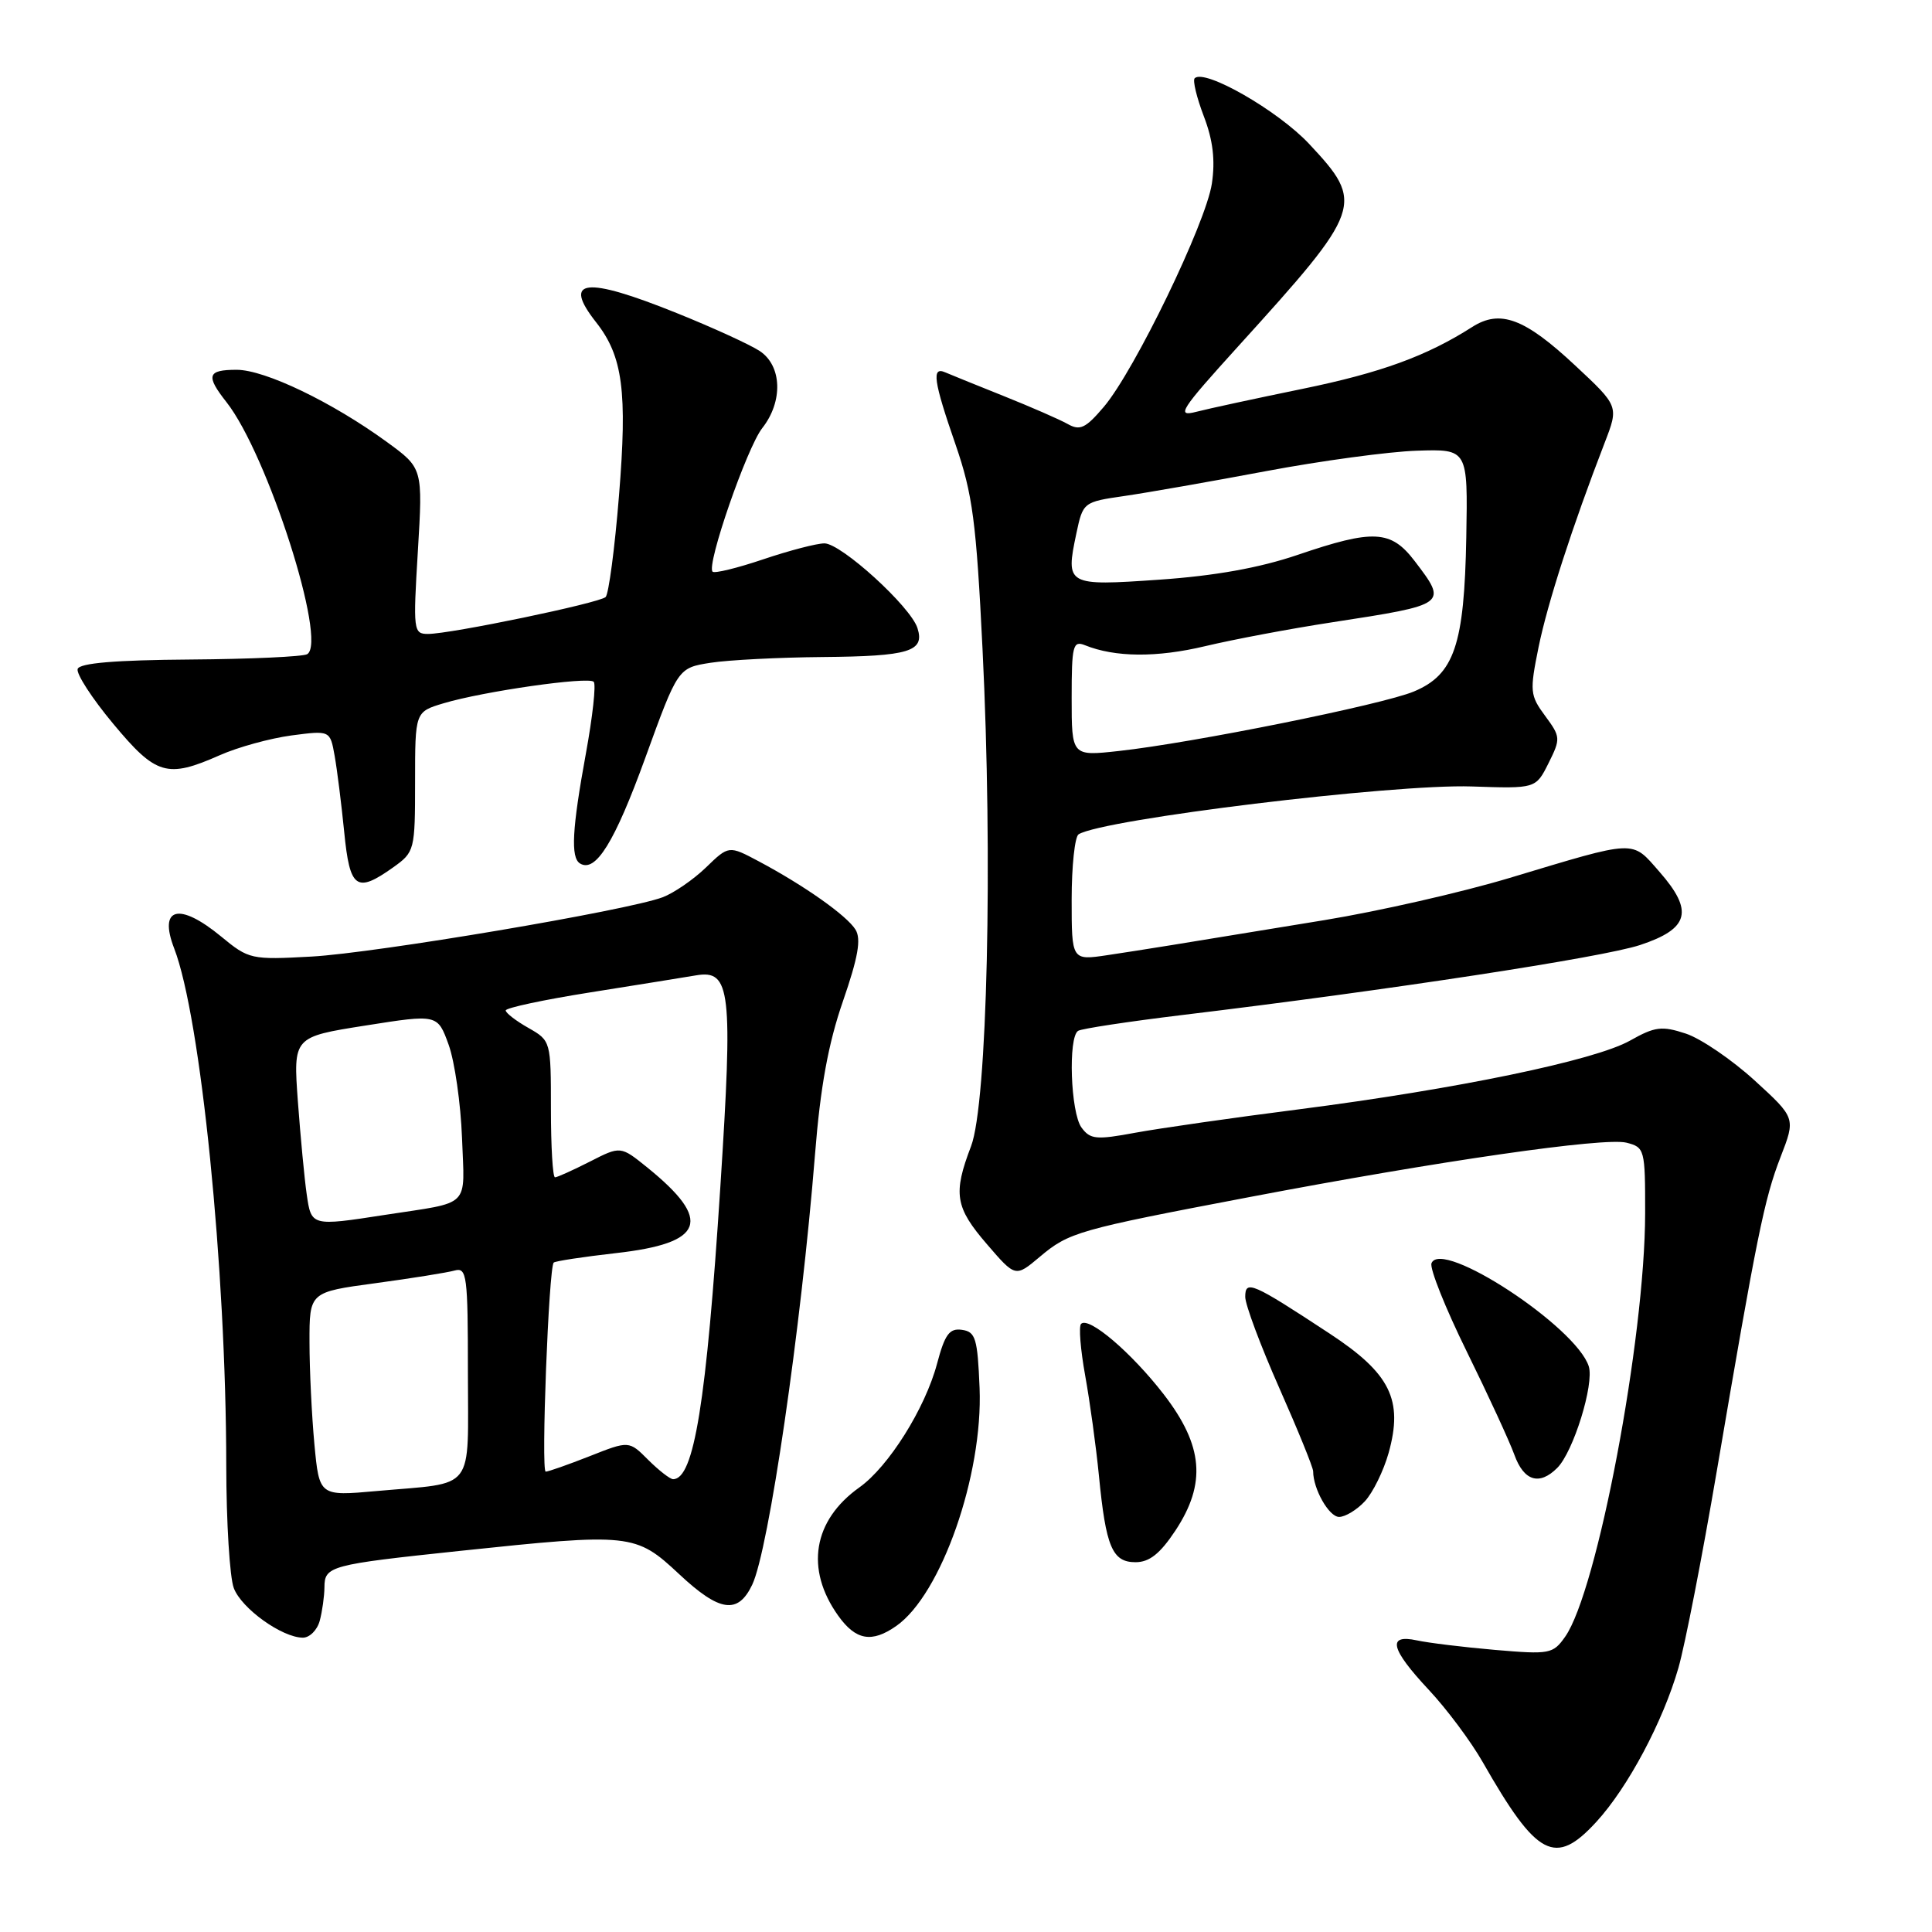<?xml version="1.0" encoding="UTF-8" standalone="no"?>
<!DOCTYPE svg PUBLIC "-//W3C//DTD SVG 1.1//EN" "http://www.w3.org/Graphics/SVG/1.1/DTD/svg11.dtd" >
<svg xmlns="http://www.w3.org/2000/svg" xmlns:xlink="http://www.w3.org/1999/xlink" version="1.1" viewBox="0 0 256 256">
 <g >
 <path fill="currentColor"
d=" M 211.53 241.40 C 215.71 236.84 220.36 228.10 222.40 221.00 C 223.27 217.97 225.55 206.28 227.47 195.00 C 232.81 163.64 233.77 158.91 235.93 153.32 C 237.94 148.14 237.94 148.14 232.48 143.15 C 229.47 140.41 225.38 137.62 223.39 136.96 C 220.20 135.91 219.30 136.02 215.98 137.89 C 211.31 140.52 193.04 144.30 172.12 146.99 C 163.42 148.10 153.67 149.50 150.45 150.09 C 145.24 151.06 144.46 150.98 143.30 149.40 C 141.86 147.42 141.51 137.42 142.86 136.59 C 143.33 136.30 149.52 135.36 156.61 134.50 C 184.09 131.19 212.36 126.86 217.32 125.22 C 223.84 123.06 224.45 120.72 219.88 115.51 C 216.14 111.25 217.03 111.22 200.00 116.34 C 193.68 118.24 182.65 120.75 175.50 121.92 C 154.75 125.33 151.77 125.80 146.75 126.56 C 142.00 127.27 142.00 127.27 142.00 119.19 C 142.00 114.75 142.42 110.86 142.92 110.55 C 146.18 108.54 184.62 103.86 195.00 104.21 C 203.50 104.50 203.50 104.50 205.19 101.12 C 206.81 97.87 206.79 97.64 204.74 94.86 C 202.73 92.14 202.68 91.61 203.87 85.74 C 205.07 79.88 208.34 69.77 212.63 58.66 C 214.50 53.82 214.50 53.82 208.71 48.42 C 202.02 42.17 198.78 40.96 195.07 43.33 C 189.04 47.18 182.95 49.40 172.56 51.53 C 166.48 52.78 160.15 54.14 158.50 54.57 C 155.81 55.26 156.38 54.37 164.04 45.92 C 180.62 27.64 180.86 26.97 173.46 19.06 C 169.33 14.65 159.60 9.07 158.30 10.37 C 158.02 10.65 158.56 12.91 159.51 15.40 C 160.73 18.58 161.04 21.22 160.58 24.32 C 159.80 29.55 150.35 49.08 146.28 53.89 C 143.84 56.76 143.11 57.11 141.45 56.17 C 140.38 55.57 136.57 53.91 133.00 52.48 C 129.43 51.05 125.94 49.64 125.25 49.34 C 123.42 48.53 123.69 50.47 126.62 58.92 C 128.88 65.48 129.36 69.12 130.19 86.00 C 131.57 113.85 130.82 146.24 128.67 151.88 C 126.26 158.18 126.56 159.98 130.78 164.87 C 134.55 169.25 134.55 169.25 137.76 166.55 C 141.65 163.27 142.80 162.95 165.50 158.63 C 190.74 153.82 212.57 150.68 215.51 151.41 C 217.93 152.02 218.00 152.29 217.99 160.77 C 217.97 177.38 211.64 210.87 207.38 216.89 C 205.78 219.16 205.33 219.24 198.10 218.62 C 193.92 218.26 189.26 217.69 187.75 217.36 C 183.77 216.50 184.24 218.48 189.32 223.91 C 191.70 226.45 194.92 230.77 196.48 233.51 C 203.66 246.09 206.07 247.36 211.53 241.40 Z  M 42.37 214.75 C 42.70 213.51 42.98 211.52 42.99 210.32 C 43.00 207.51 43.73 207.32 60.86 205.51 C 83.62 203.11 84.21 203.18 89.99 208.58 C 95.35 213.60 97.78 213.95 99.67 209.99 C 101.86 205.42 106.14 176.07 107.99 153.00 C 108.70 144.04 109.75 138.28 111.69 132.68 C 113.71 126.84 114.13 124.43 113.36 123.18 C 112.20 121.31 106.57 117.34 100.54 114.13 C 96.57 112.02 96.57 112.02 93.54 114.95 C 91.87 116.56 89.29 118.33 87.81 118.89 C 83.14 120.65 49.85 126.27 41.28 126.75 C 33.28 127.19 32.97 127.12 29.31 124.10 C 23.74 119.51 20.97 120.21 23.08 125.67 C 26.60 134.79 29.96 168.07 29.98 194.18 C 29.99 201.71 30.44 209.02 30.98 210.43 C 32.00 213.14 37.38 216.99 40.13 217.00 C 41.03 217.00 42.04 215.99 42.37 214.75 Z  M 118.76 215.45 C 124.72 211.28 130.26 195.45 129.80 183.92 C 129.53 177.34 129.27 176.47 127.47 176.21 C 125.81 175.97 125.20 176.79 124.16 180.71 C 122.58 186.63 117.74 194.34 113.87 197.09 C 107.73 201.46 106.66 207.91 111.06 214.08 C 113.39 217.35 115.51 217.73 118.76 215.45 Z  M 155.74 202.82 C 159.87 196.57 159.45 191.57 154.21 184.77 C 149.93 179.23 144.27 174.40 143.25 175.42 C 142.92 175.74 143.17 178.82 143.79 182.26 C 144.41 185.69 145.23 191.65 145.61 195.50 C 146.53 204.98 147.38 207.00 150.46 207.00 C 152.30 207.00 153.71 205.88 155.74 202.82 Z  M 180.85 198.93 C 181.91 197.79 183.33 194.90 184.00 192.52 C 185.96 185.49 184.23 181.99 176.19 176.71 C 165.91 169.95 165.00 169.56 165.00 171.84 C 165.00 172.88 167.03 178.31 169.50 183.89 C 171.97 189.47 174.00 194.45 174.00 194.96 C 174.00 197.30 176.10 201.00 177.44 201.00 C 178.25 201.00 179.79 200.07 180.85 198.93 Z  M 206.34 194.51 C 208.48 192.38 211.26 183.40 210.52 181.05 C 208.85 175.80 190.95 164.07 189.68 167.39 C 189.42 168.07 191.52 173.33 194.35 179.08 C 197.18 184.83 200.02 190.99 200.66 192.76 C 201.92 196.25 203.97 196.88 206.34 194.51 Z  M 52.10 114.93 C 54.94 112.90 55.00 112.68 55.00 103.59 C 55.00 94.32 55.00 94.32 58.77 93.19 C 64.03 91.61 77.95 89.62 78.67 90.34 C 79.00 90.67 78.53 94.95 77.63 99.86 C 75.80 109.87 75.60 113.63 76.85 114.41 C 78.92 115.69 81.45 111.59 85.49 100.46 C 89.83 88.50 89.83 88.50 94.16 87.82 C 96.55 87.45 103.22 87.11 109.00 87.06 C 120.48 86.96 122.56 86.33 121.57 83.23 C 120.67 80.38 111.46 72.00 109.24 72.00 C 108.22 72.00 104.58 72.95 101.14 74.11 C 97.70 75.27 94.68 76.01 94.42 75.75 C 93.57 74.90 98.96 59.33 101.00 56.73 C 103.79 53.19 103.62 48.45 100.65 46.50 C 99.35 45.65 94.41 43.39 89.66 41.48 C 77.53 36.59 74.45 36.95 79.00 42.72 C 82.53 47.21 83.14 51.89 82.02 65.67 C 81.46 72.68 80.65 78.72 80.25 79.11 C 79.39 79.91 59.73 84.00 56.71 84.00 C 54.78 84.00 54.73 83.57 55.37 73.02 C 56.03 62.04 56.03 62.04 51.27 58.57 C 44.01 53.28 35.10 49.00 31.36 49.00 C 27.47 49.00 27.23 49.76 30.02 53.30 C 35.45 60.21 43.40 85.02 40.71 86.68 C 40.18 87.01 33.20 87.33 25.20 87.39 C 15.29 87.46 10.55 87.86 10.29 88.64 C 10.08 89.27 12.19 92.53 14.99 95.89 C 20.68 102.73 22.13 103.16 29.12 100.07 C 31.53 99.00 35.80 97.83 38.62 97.45 C 43.74 96.78 43.74 96.78 44.34 100.14 C 44.67 101.99 45.24 106.54 45.61 110.25 C 46.35 117.77 47.22 118.40 52.10 114.93 Z  M 142.00 92.49 C 142.00 85.55 142.17 84.86 143.75 85.49 C 147.75 87.11 153.28 87.15 159.69 85.62 C 163.43 84.73 171.00 83.30 176.50 82.46 C 191.83 80.10 191.84 80.10 187.45 74.34 C 184.30 70.22 182.00 70.10 171.93 73.53 C 166.90 75.24 160.99 76.30 153.63 76.81 C 141.34 77.66 141.17 77.57 142.62 70.70 C 143.50 66.55 143.54 66.51 149.00 65.72 C 152.03 65.28 160.46 63.80 167.75 62.43 C 175.04 61.06 184.04 59.84 187.75 59.72 C 194.50 59.50 194.50 59.50 194.29 71.19 C 194.03 85.48 192.70 89.39 187.34 91.63 C 183.19 93.37 157.97 98.45 148.25 99.51 C 142.00 100.20 142.00 100.20 142.00 92.49 Z  M 41.66 191.37 C 41.31 187.59 41.01 181.51 41.01 177.85 C 41.00 171.21 41.00 171.21 49.75 170.03 C 54.56 169.38 59.29 168.62 60.25 168.35 C 61.86 167.91 62.00 169.01 62.00 181.82 C 62.00 197.91 63.17 196.38 49.91 197.57 C 42.31 198.25 42.31 198.25 41.66 191.37 Z  M 85.90 193.45 C 83.35 190.89 83.35 190.89 78.14 192.95 C 75.27 194.08 72.65 195.00 72.31 195.00 C 71.67 195.00 72.71 167.96 73.37 167.30 C 73.57 167.10 77.26 166.54 81.57 166.05 C 93.37 164.73 94.47 161.74 85.76 154.69 C 82.23 151.84 82.23 151.84 78.16 153.92 C 75.91 155.06 73.84 156.00 73.54 156.00 C 73.24 156.00 73.00 151.93 73.00 146.95 C 73.00 137.95 72.99 137.90 70.01 136.20 C 68.36 135.27 67.01 134.22 67.01 133.89 C 67.00 133.55 72.06 132.47 78.25 131.49 C 84.44 130.51 90.73 129.49 92.23 129.24 C 96.82 128.46 97.13 131.19 95.45 157.25 C 93.60 185.84 91.96 196.00 89.19 196.00 C 88.79 196.00 87.31 194.85 85.90 193.45 Z  M 40.64 158.25 C 40.34 156.19 39.82 150.65 39.47 145.95 C 38.85 137.40 38.85 137.40 48.42 135.89 C 57.98 134.38 57.98 134.38 59.45 138.44 C 60.25 140.67 61.05 146.23 61.22 150.79 C 61.56 160.19 62.55 159.20 51.00 160.98 C 41.25 162.49 41.25 162.48 40.64 158.25 Z "/>
</g>
</svg>